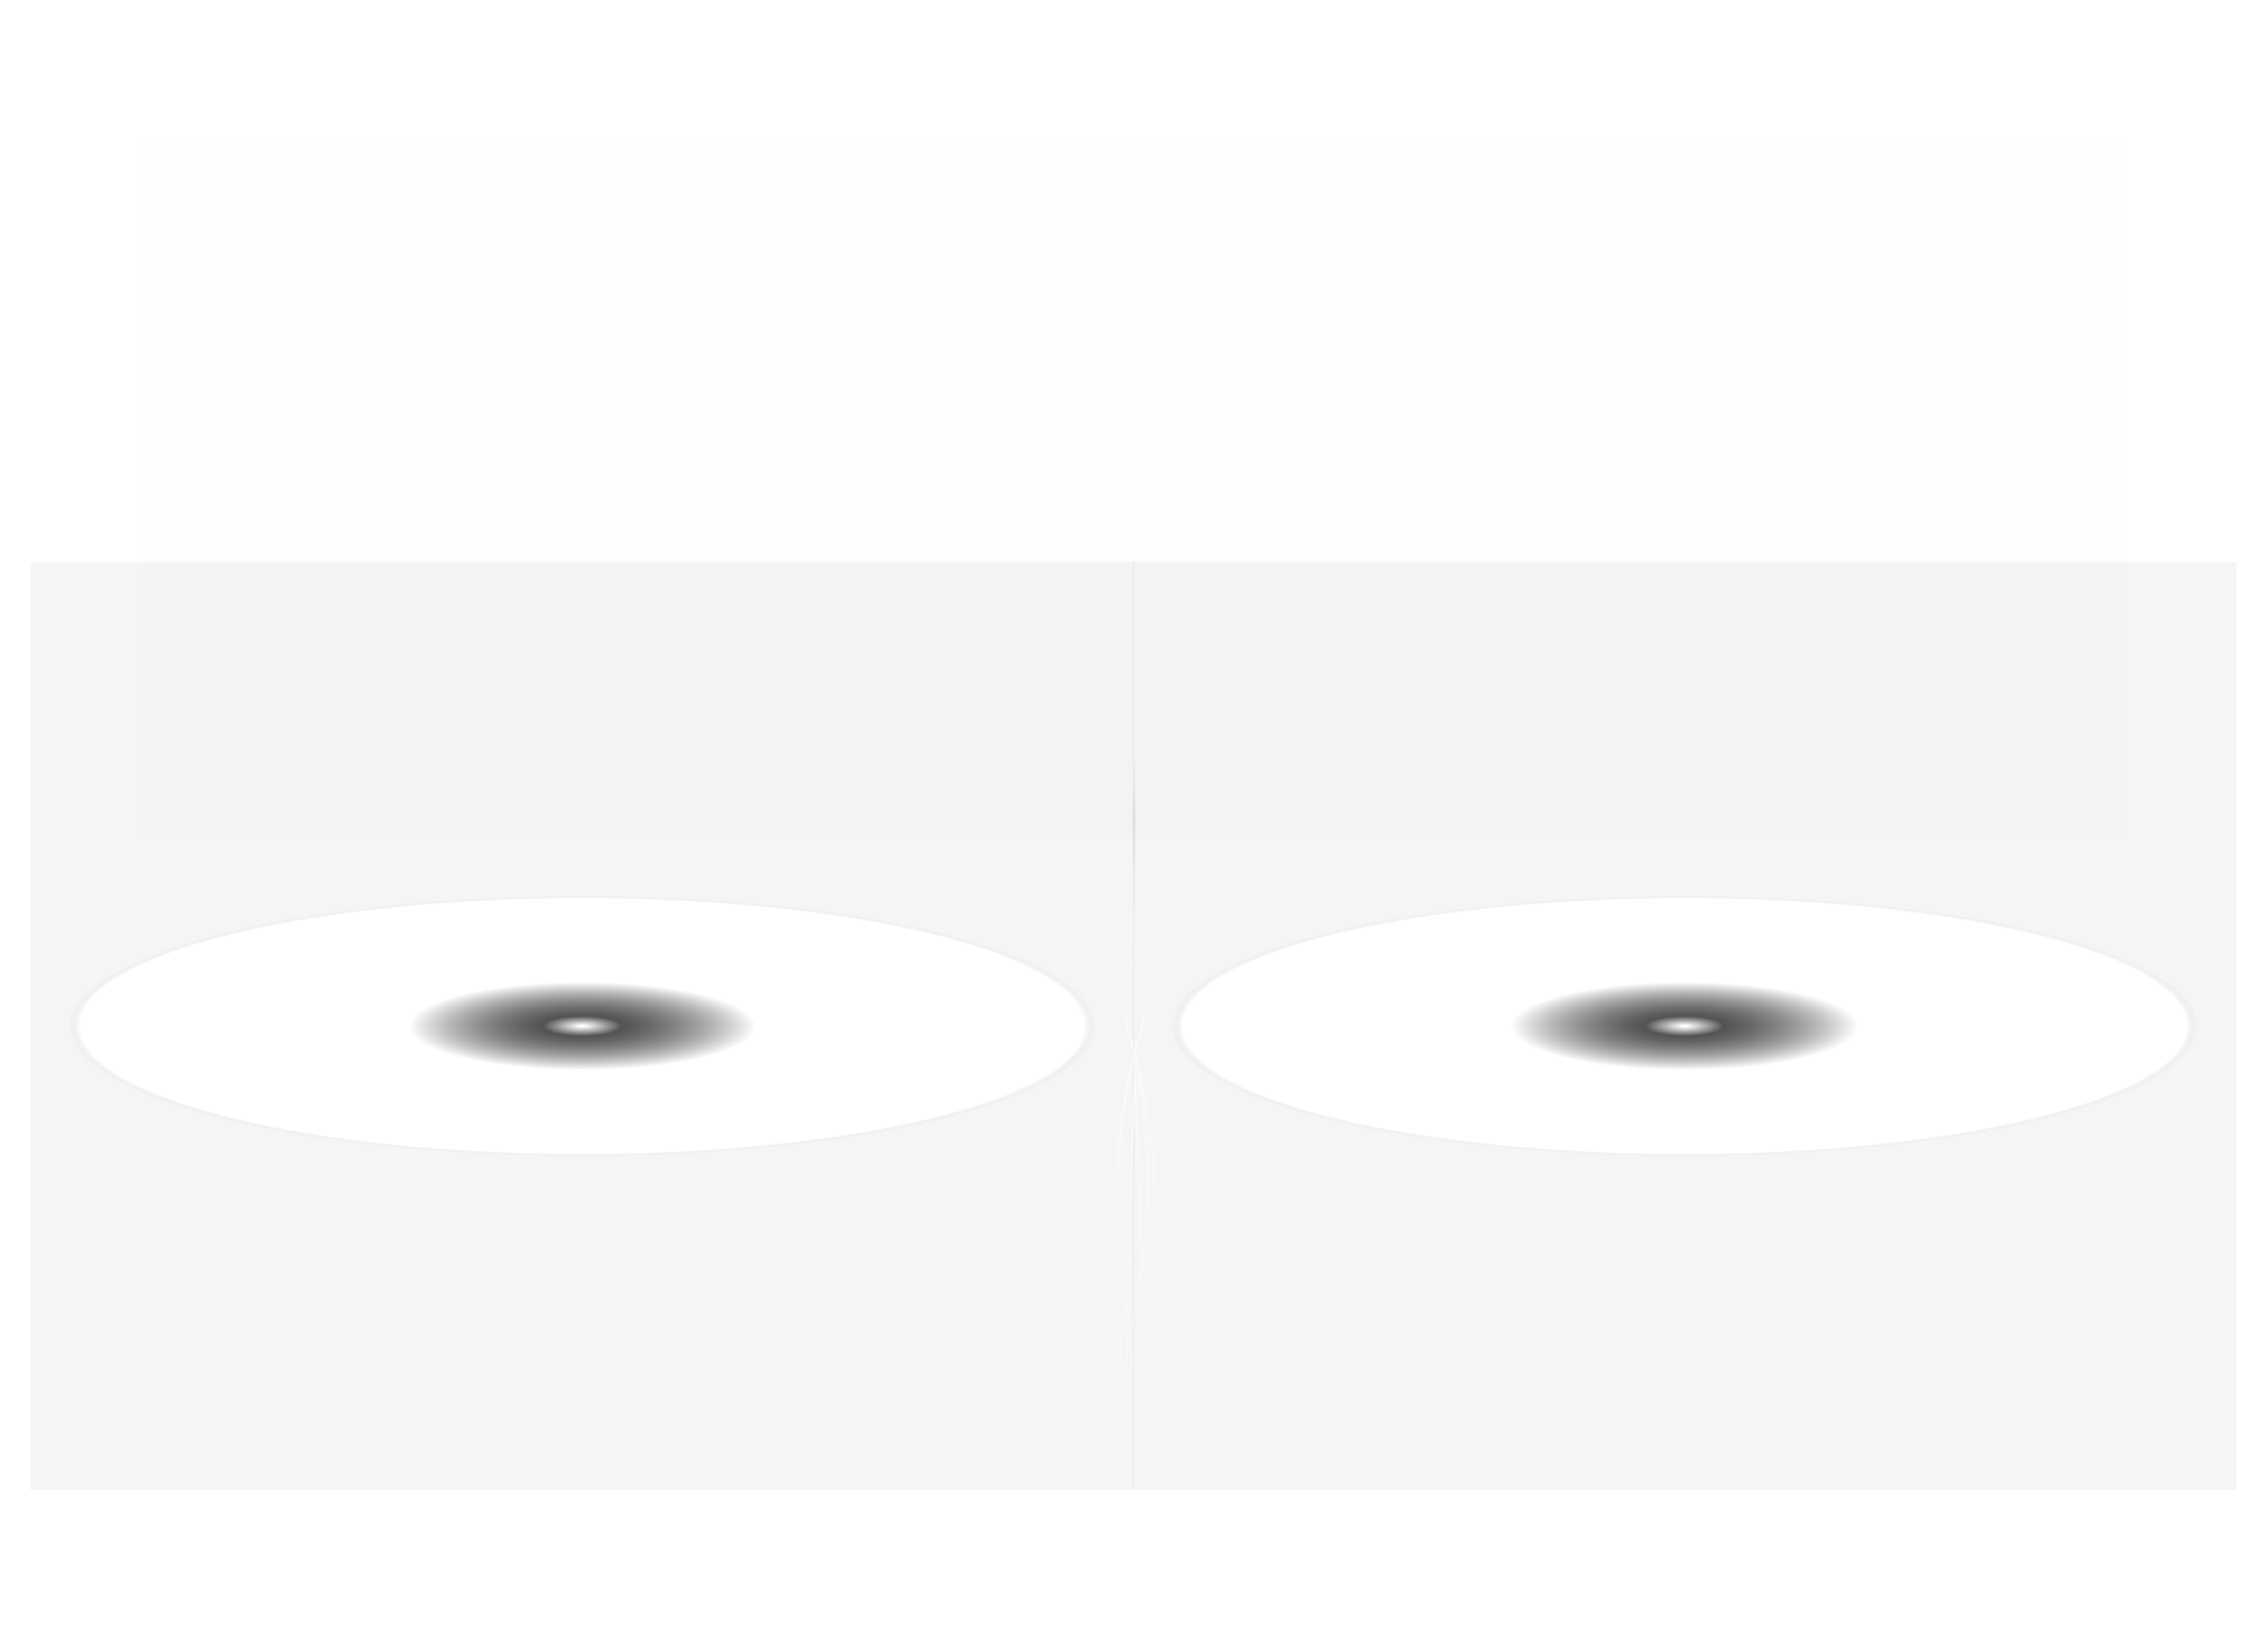 <svg width="2118" height="1531" viewBox="0 0 2118 1531" fill="none" xmlns="http://www.w3.org/2000/svg">
<rect x="2088.55" y="525.021" width="866.729" height="1030.71" transform="rotate(90 2088.55 525.021)" fill="url(#paint0_angular_696_403)"/>
<rect width="866.729" height="1030.71" transform="matrix(1.31134e-07 1 1 -1.31134e-07 28.446 525.021)" fill="url(#paint1_angular_696_403)"/>
<g filter="url(#filter0_bf_696_403)">
<rect x="1985.74" y="777.492" width="1853.19" height="645.492" transform="rotate(-180 1985.74 777.492)" fill="black" fill-opacity="0.01"/>
</g>
<path d="M1059.15 705.915L1058.83 945.384" stroke="url(#paint2_linear_696_403)" stroke-width="2"/>
<mask id="mask0_696_403" style="mask-type:alpha" maskUnits="userSpaceOnUse" x="1022" y="950" width="75" height="581">
<rect x="1022.71" y="950.578" width="74.054" height="580.422" fill="url(#paint3_linear_696_403)"/>
</mask>
<g mask="url(#mask0_696_403)">
<g style="mix-blend-mode:plus-lighter" opacity="0.87" filter="url(#filter1_i_696_403)">
<path d="M1075.72 929.686C992.794 1173.26 1124.75 1317.93 1067.25 1492.62" stroke="white" stroke-opacity="0.01" stroke-width="10"/>
</g>
<g style="mix-blend-mode:plus-lighter" opacity="0.2" filter="url(#filter2_i_696_403)">
<path d="M1043.76 929.686C1126.68 1173.26 1013.37 1302.58 1070.88 1477.26" stroke="url(#paint4_linear_696_403)" stroke-width="10"/>
</g>
<g style="mix-blend-mode:plus-lighter" opacity="0.67" filter="url(#filter3_f_696_403)">
<path d="M1043.76 929.686C1126.68 1173.26 994.73 1317.93 1052.23 1492.62" stroke="white"/>
</g>
<g style="mix-blend-mode:plus-lighter" opacity="0.6" filter="url(#filter4_f_696_403)">
<path d="M1075.72 929.686C992.794 1173.26 1106.1 1302.58 1048.6 1477.26" stroke="white"/>
</g>
<g style="mix-blend-mode:plus-lighter" opacity="0.46" filter="url(#filter5_f_696_403)">
<path d="M1043.76 929.686C1126.68 1173.26 1030.06 1295.25 1087.57 1469.94" stroke="white"/>
</g>
<g style="mix-blend-mode:plus-lighter" opacity="0.58" filter="url(#filter6_f_696_403)">
<path d="M1075.72 929.686C992.794 1173.26 1089.41 1295.25 1031.91 1469.94" stroke="white"/>
</g>
<g style="mix-blend-mode:plus-lighter" opacity="0.72" filter="url(#filter7_f_696_403)">
<path d="M1059.5 993.842C1069.09 1217.45 1068.36 1367.04 1059.5 1451.09" stroke="white"/>
</g>
<g style="mix-blend-mode:plus-lighter" opacity="0.93" filter="url(#filter8_f_696_403)">
<path d="M1059.81 1007.77C1050.21 1231.38 1050.94 1380.97 1059.81 1465.02" stroke="white"/>
</g>
</g>
<defs>
<filter id="filter0_bf_696_403" x="-67.443" y="-68" width="2253.19" height="1045.49" filterUnits="userSpaceOnUse" color-interpolation-filters="sRGB">
<feFlood flood-opacity="0" result="BackgroundImageFix"/>
<feGaussianBlur in="BackgroundImageFix" stdDeviation="100"/>
<feComposite in2="SourceAlpha" operator="in" result="effect1_backgroundBlur_696_403"/>
<feBlend mode="normal" in="SourceGraphic" in2="effect1_backgroundBlur_696_403" result="shape"/>
<feGaussianBlur stdDeviation="66" result="effect2_foregroundBlur_696_403"/>
</filter>
<filter id="filter1_i_696_403" x="1042.49" y="928.074" width="44.777" height="566.105" filterUnits="userSpaceOnUse" color-interpolation-filters="sRGB">
<feFlood flood-opacity="0" result="BackgroundImageFix"/>
<feBlend mode="normal" in="SourceGraphic" in2="BackgroundImageFix" result="shape"/>
<feColorMatrix in="SourceAlpha" type="matrix" values="0 0 0 0 0 0 0 0 0 0 0 0 0 0 0 0 0 0 127 0" result="hardAlpha"/>
<feOffset/>
<feGaussianBlur stdDeviation="4.73"/>
<feComposite in2="hardAlpha" operator="arithmetic" k2="-1" k3="1"/>
<feColorMatrix type="matrix" values="0 0 0 0 1 0 0 0 0 1 0 0 0 0 1 0 0 0 1 0"/>
<feBlend mode="normal" in2="shape" result="effect1_innerShadow_696_403"/>
</filter>
<filter id="filter2_i_696_403" x="1039.02" y="928.074" width="41.322" height="550.751" filterUnits="userSpaceOnUse" color-interpolation-filters="sRGB">
<feFlood flood-opacity="0" result="BackgroundImageFix"/>
<feBlend mode="normal" in="SourceGraphic" in2="BackgroundImageFix" result="shape"/>
<feColorMatrix in="SourceAlpha" type="matrix" values="0 0 0 0 0 0 0 0 0 0 0 0 0 0 0 0 0 0 127 0" result="hardAlpha"/>
<feOffset/>
<feGaussianBlur stdDeviation="4.73"/>
<feComposite in2="hardAlpha" operator="arithmetic" k2="-1" k3="1"/>
<feColorMatrix type="matrix" values="0 0 0 0 1 0 0 0 0 1 0 0 0 0 1 0 0 0 1 0"/>
<feBlend mode="normal" in2="shape" result="effect1_innerShadow_696_403"/>
</filter>
<filter id="filter3_f_696_403" x="1034.34" y="927.16" width="40.511" height="567.977" filterUnits="userSpaceOnUse" color-interpolation-filters="sRGB">
<feFlood flood-opacity="0" result="BackgroundImageFix"/>
<feBlend mode="normal" in="SourceGraphic" in2="BackgroundImageFix" result="shape"/>
<feGaussianBlur stdDeviation="1.182" result="effect1_foregroundBlur_696_403"/>
</filter>
<filter id="filter4_f_696_403" x="1034.17" y="920.065" width="51.48" height="566.812" filterUnits="userSpaceOnUse" color-interpolation-filters="sRGB">
<feFlood flood-opacity="0" result="BackgroundImageFix"/>
<feBlend mode="normal" in="SourceGraphic" in2="BackgroundImageFix" result="shape"/>
<feGaussianBlur stdDeviation="4.73" result="effect1_foregroundBlur_696_403"/>
</filter>
<filter id="filter5_f_696_403" x="1036.19" y="922.43" width="58.948" height="554.757" filterUnits="userSpaceOnUse" color-interpolation-filters="sRGB">
<feFlood flood-opacity="0" result="BackgroundImageFix"/>
<feBlend mode="normal" in="SourceGraphic" in2="BackgroundImageFix" result="shape"/>
<feGaussianBlur stdDeviation="3.547" result="effect1_foregroundBlur_696_403"/>
</filter>
<filter id="filter6_f_696_403" x="1024.34" y="922.43" width="58.948" height="554.757" filterUnits="userSpaceOnUse" color-interpolation-filters="sRGB">
<feFlood flood-opacity="0" result="BackgroundImageFix"/>
<feBlend mode="normal" in="SourceGraphic" in2="BackgroundImageFix" result="shape"/>
<feGaussianBlur stdDeviation="3.547" result="effect1_foregroundBlur_696_403"/>
</filter>
<filter id="filter7_f_696_403" x="1049.54" y="984.361" width="26.844" height="476.241" filterUnits="userSpaceOnUse" color-interpolation-filters="sRGB">
<feFlood flood-opacity="0" result="BackgroundImageFix"/>
<feBlend mode="normal" in="SourceGraphic" in2="BackgroundImageFix" result="shape"/>
<feGaussianBlur stdDeviation="4.73" result="effect1_foregroundBlur_696_403"/>
</filter>
<filter id="filter8_f_696_403" x="1042.93" y="998.291" width="26.844" height="476.241" filterUnits="userSpaceOnUse" color-interpolation-filters="sRGB">
<feFlood flood-opacity="0" result="BackgroundImageFix"/>
<feBlend mode="normal" in="SourceGraphic" in2="BackgroundImageFix" result="shape"/>
<feGaussianBlur stdDeviation="4.73" result="effect1_foregroundBlur_696_403"/>
</filter>
<radialGradient id="paint0_angular_696_403" cx="0" cy="0" r="1" gradientUnits="userSpaceOnUse" gradientTransform="translate(2521.92 1040.37) rotate(90) scale(483.334 122.555)">
<stop offset="0.005" stop-color="white"/>
<stop offset="0.076" stop-color="#535353"/>
<stop offset="0.336" stop-opacity="0"/>
<stop offset="0.835" stop-color="#071612" stop-opacity="0"/>
<stop offset="0.971" stop-opacity="0"/>
<stop offset="0.993" stop-color="#C7C7C7" stop-opacity="0.18"/>
</radialGradient>
<radialGradient id="paint1_angular_696_403" cx="0" cy="0" r="1" gradientUnits="userSpaceOnUse" gradientTransform="translate(433.365 515.353) rotate(90) scale(483.334 122.555)">
<stop offset="0.005" stop-color="white"/>
<stop offset="0.076" stop-color="#535353"/>
<stop offset="0.336" stop-opacity="0"/>
<stop offset="0.835" stop-color="#071612" stop-opacity="0"/>
<stop offset="0.971" stop-opacity="0"/>
<stop offset="0.993" stop-color="#C7C7C7" stop-opacity="0.18"/>
</radialGradient>
<linearGradient id="paint2_linear_696_403" x1="1059.65" y1="705.916" x2="1059.33" y2="945.385" gradientUnits="userSpaceOnUse">
<stop offset="0.009" stop-color="#DDD8E4" stop-opacity="0"/>
<stop offset="0.26" stop-color="#DDD8E4"/>
<stop offset="1" stop-color="white" stop-opacity="0"/>
</linearGradient>
<linearGradient id="paint3_linear_696_403" x1="1059.74" y1="950.578" x2="1059.74" y2="1447.11" gradientUnits="userSpaceOnUse">
<stop stop-color="#D9D9D9"/>
<stop offset="1" stop-color="white" stop-opacity="0"/>
</linearGradient>
<linearGradient id="paint4_linear_696_403" x1="1057.99" y1="920.404" x2="1057.99" y2="1492.62" gradientUnits="userSpaceOnUse">
<stop stop-color="white" stop-opacity="0"/>
<stop offset="0.5" stop-color="white"/>
<stop offset="1" stop-color="white" stop-opacity="0"/>
</linearGradient>
</defs>
</svg>
